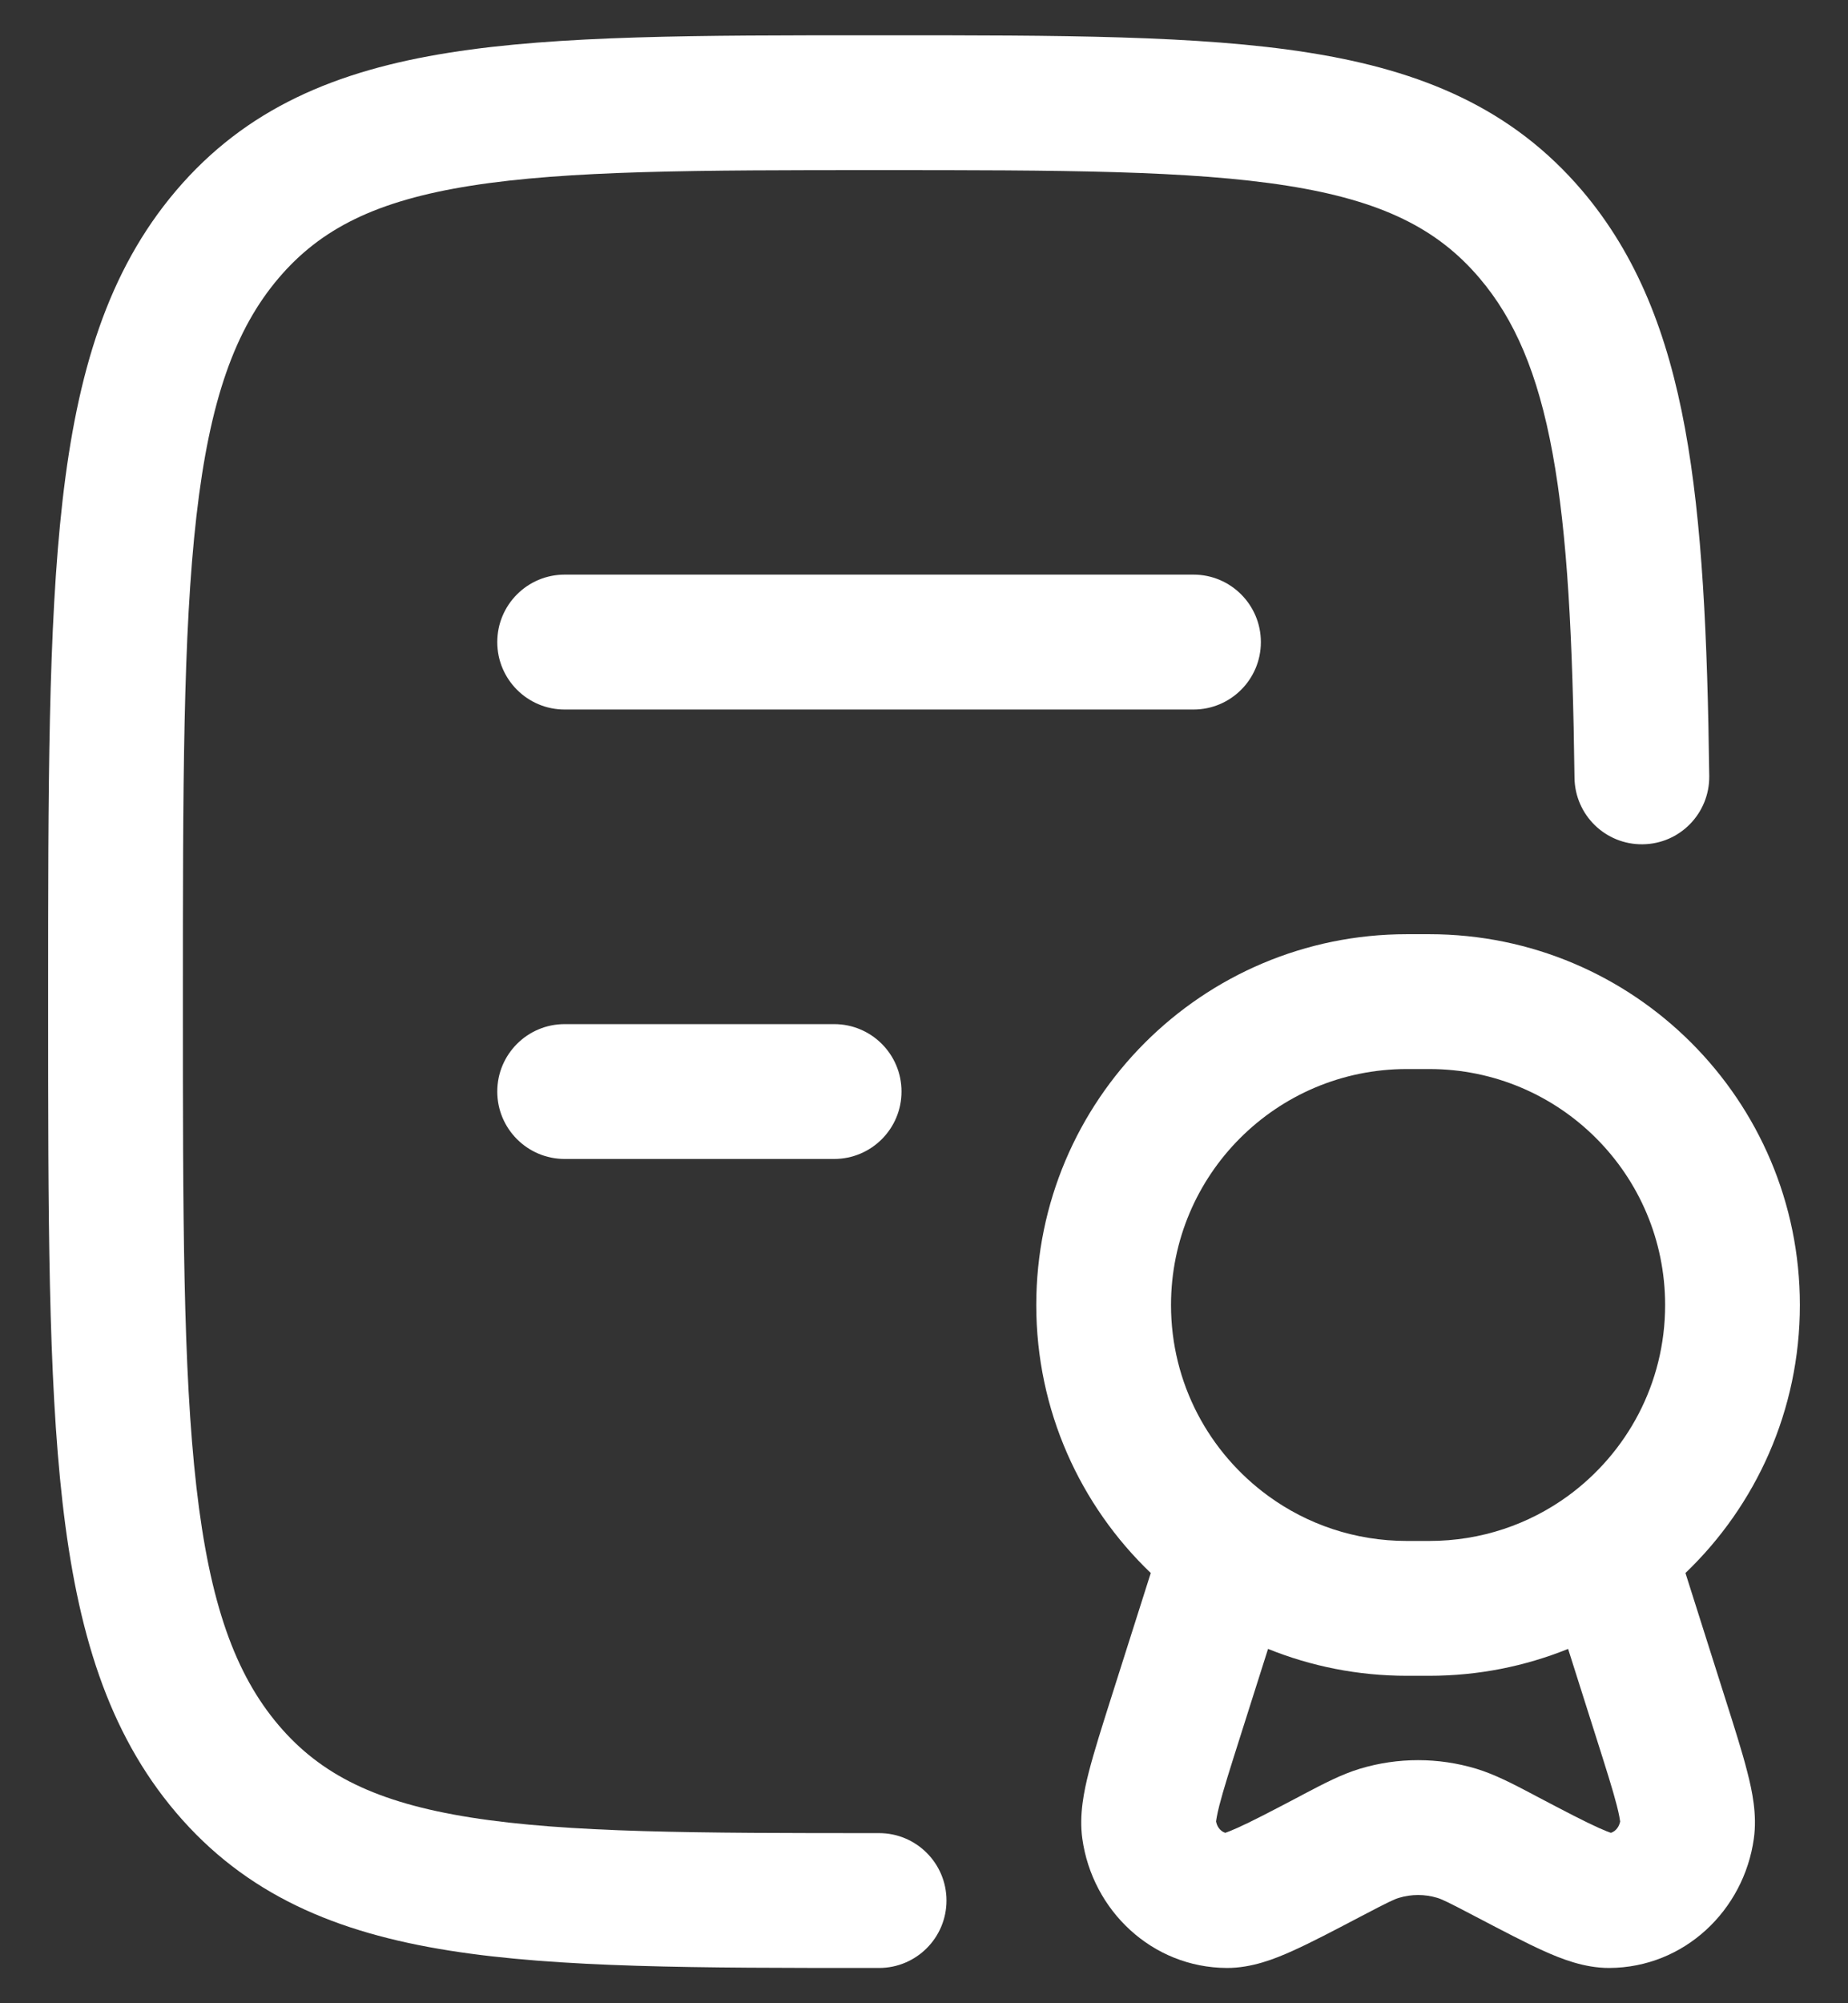 <svg width="24" height="26" viewBox="0 0 24 26" fill="none" xmlns="http://www.w3.org/2000/svg">
<rect x="0" y="0" width="24" height="26" fill="#333333" stroke="none"/>
<path d="M11.34 0.458H11.493C13.765 0.458 15.575 0.458 16.994 0.683C18.47 0.916 19.641 1.409 20.548 2.475C21.263 3.317 21.658 4.334 21.884 5.564C22.107 6.78 22.175 8.262 22.198 10.073C22.203 10.556 21.817 10.953 21.333 10.958C20.85 10.964 20.454 10.578 20.448 10.094C20.425 8.289 20.357 6.937 20.163 5.881C19.972 4.839 19.668 4.142 19.214 3.609C18.669 2.967 17.945 2.605 16.721 2.411C15.454 2.211 13.783 2.208 11.417 2.208C9.05 2.208 7.379 2.211 6.113 2.411C4.888 2.605 4.165 2.967 3.619 3.609C3.056 4.271 2.724 5.184 2.551 6.699C2.376 8.226 2.375 10.229 2.375 13C2.375 15.771 2.376 17.774 2.551 19.302C2.724 20.816 3.056 21.729 3.619 22.392C4.165 23.034 4.888 23.395 6.113 23.589C7.379 23.789 9.05 23.792 11.417 23.792C11.9 23.792 12.292 24.184 12.292 24.667C12.292 25.15 11.9 25.542 11.417 25.542H11.34C9.068 25.542 7.258 25.542 5.839 25.317C4.363 25.084 3.192 24.591 2.286 23.525C1.397 22.479 1.002 21.163 0.812 19.5C0.625 17.862 0.625 15.759 0.625 13.058V12.942C0.625 10.241 0.625 8.138 0.812 6.5C1.002 4.838 1.397 3.521 2.286 2.475C3.192 1.409 4.363 0.916 5.839 0.683C7.258 0.458 9.068 0.458 11.34 0.458Z" fill="white"/>
<path d="M6.458 8.334C6.458 7.85 6.85 7.458 7.333 7.458H15.5C15.983 7.458 16.375 7.85 16.375 8.334C16.375 8.817 15.983 9.209 15.5 9.209H7.333C6.85 9.209 6.458 8.817 6.458 8.334Z" fill="white"/>
<path d="M6.458 14.167C6.458 13.684 6.85 13.292 7.333 13.292H10.833C11.317 13.292 11.708 13.684 11.708 14.167C11.708 14.65 11.317 15.042 10.833 15.042H7.333C6.85 15.042 6.458 14.65 6.458 14.167Z" fill="white"/>
<path fill-rule="evenodd" clip-rule="evenodd" d="M18.271 12.125C15.613 12.125 13.458 14.28 13.458 16.938C13.458 18.306 14.03 19.541 14.945 20.416L14.434 22.024C14.311 22.411 14.208 22.737 14.141 22.997C14.078 23.245 14.013 23.554 14.056 23.864C14.185 24.792 14.958 25.538 15.934 25.542C16.259 25.543 16.561 25.422 16.785 25.321C17.024 25.214 17.319 25.059 17.664 24.878L17.689 24.865C18.034 24.684 18.106 24.651 18.168 24.632C18.331 24.583 18.503 24.583 18.666 24.632C18.728 24.651 18.799 24.684 19.144 24.865L19.169 24.878C19.515 25.059 19.81 25.214 20.048 25.321C20.272 25.422 20.574 25.543 20.899 25.542C21.875 25.538 22.648 24.792 22.777 23.864C22.821 23.554 22.756 23.245 22.692 22.997C22.626 22.737 22.522 22.411 22.399 22.024L21.889 20.416C22.803 19.541 23.375 18.306 23.375 16.938C23.375 14.28 21.22 12.125 18.562 12.125H18.271ZM16.11 22.529L16.468 21.401C17.025 21.626 17.634 21.75 18.271 21.75H18.562C19.199 21.75 19.808 21.626 20.365 21.401L20.723 22.529C20.856 22.948 20.944 23.225 20.997 23.431C21.031 23.562 21.038 23.624 21.041 23.642C21.021 23.734 20.963 23.775 20.92 23.788C20.895 23.779 20.845 23.761 20.765 23.725C20.582 23.643 20.335 23.514 19.958 23.316L19.904 23.287C19.643 23.15 19.414 23.03 19.171 22.956C18.678 22.808 18.155 22.808 17.662 22.956C17.419 23.03 17.191 23.15 16.93 23.287L16.876 23.316C16.499 23.514 16.252 23.643 16.068 23.725C15.988 23.761 15.939 23.779 15.913 23.788C15.87 23.775 15.812 23.734 15.793 23.642C15.795 23.625 15.803 23.562 15.836 23.431C15.889 23.225 15.977 22.948 16.11 22.529ZM15.208 16.938C15.208 15.246 16.579 13.875 18.271 13.875H18.562C20.254 13.875 21.625 15.246 21.625 16.938C21.625 17.956 21.129 18.857 20.363 19.416C19.857 19.784 19.236 20 18.562 20H18.271C17.597 20 16.976 19.784 16.471 19.416C15.704 18.857 15.208 17.956 15.208 16.938Z" fill="white"/>
</svg>
